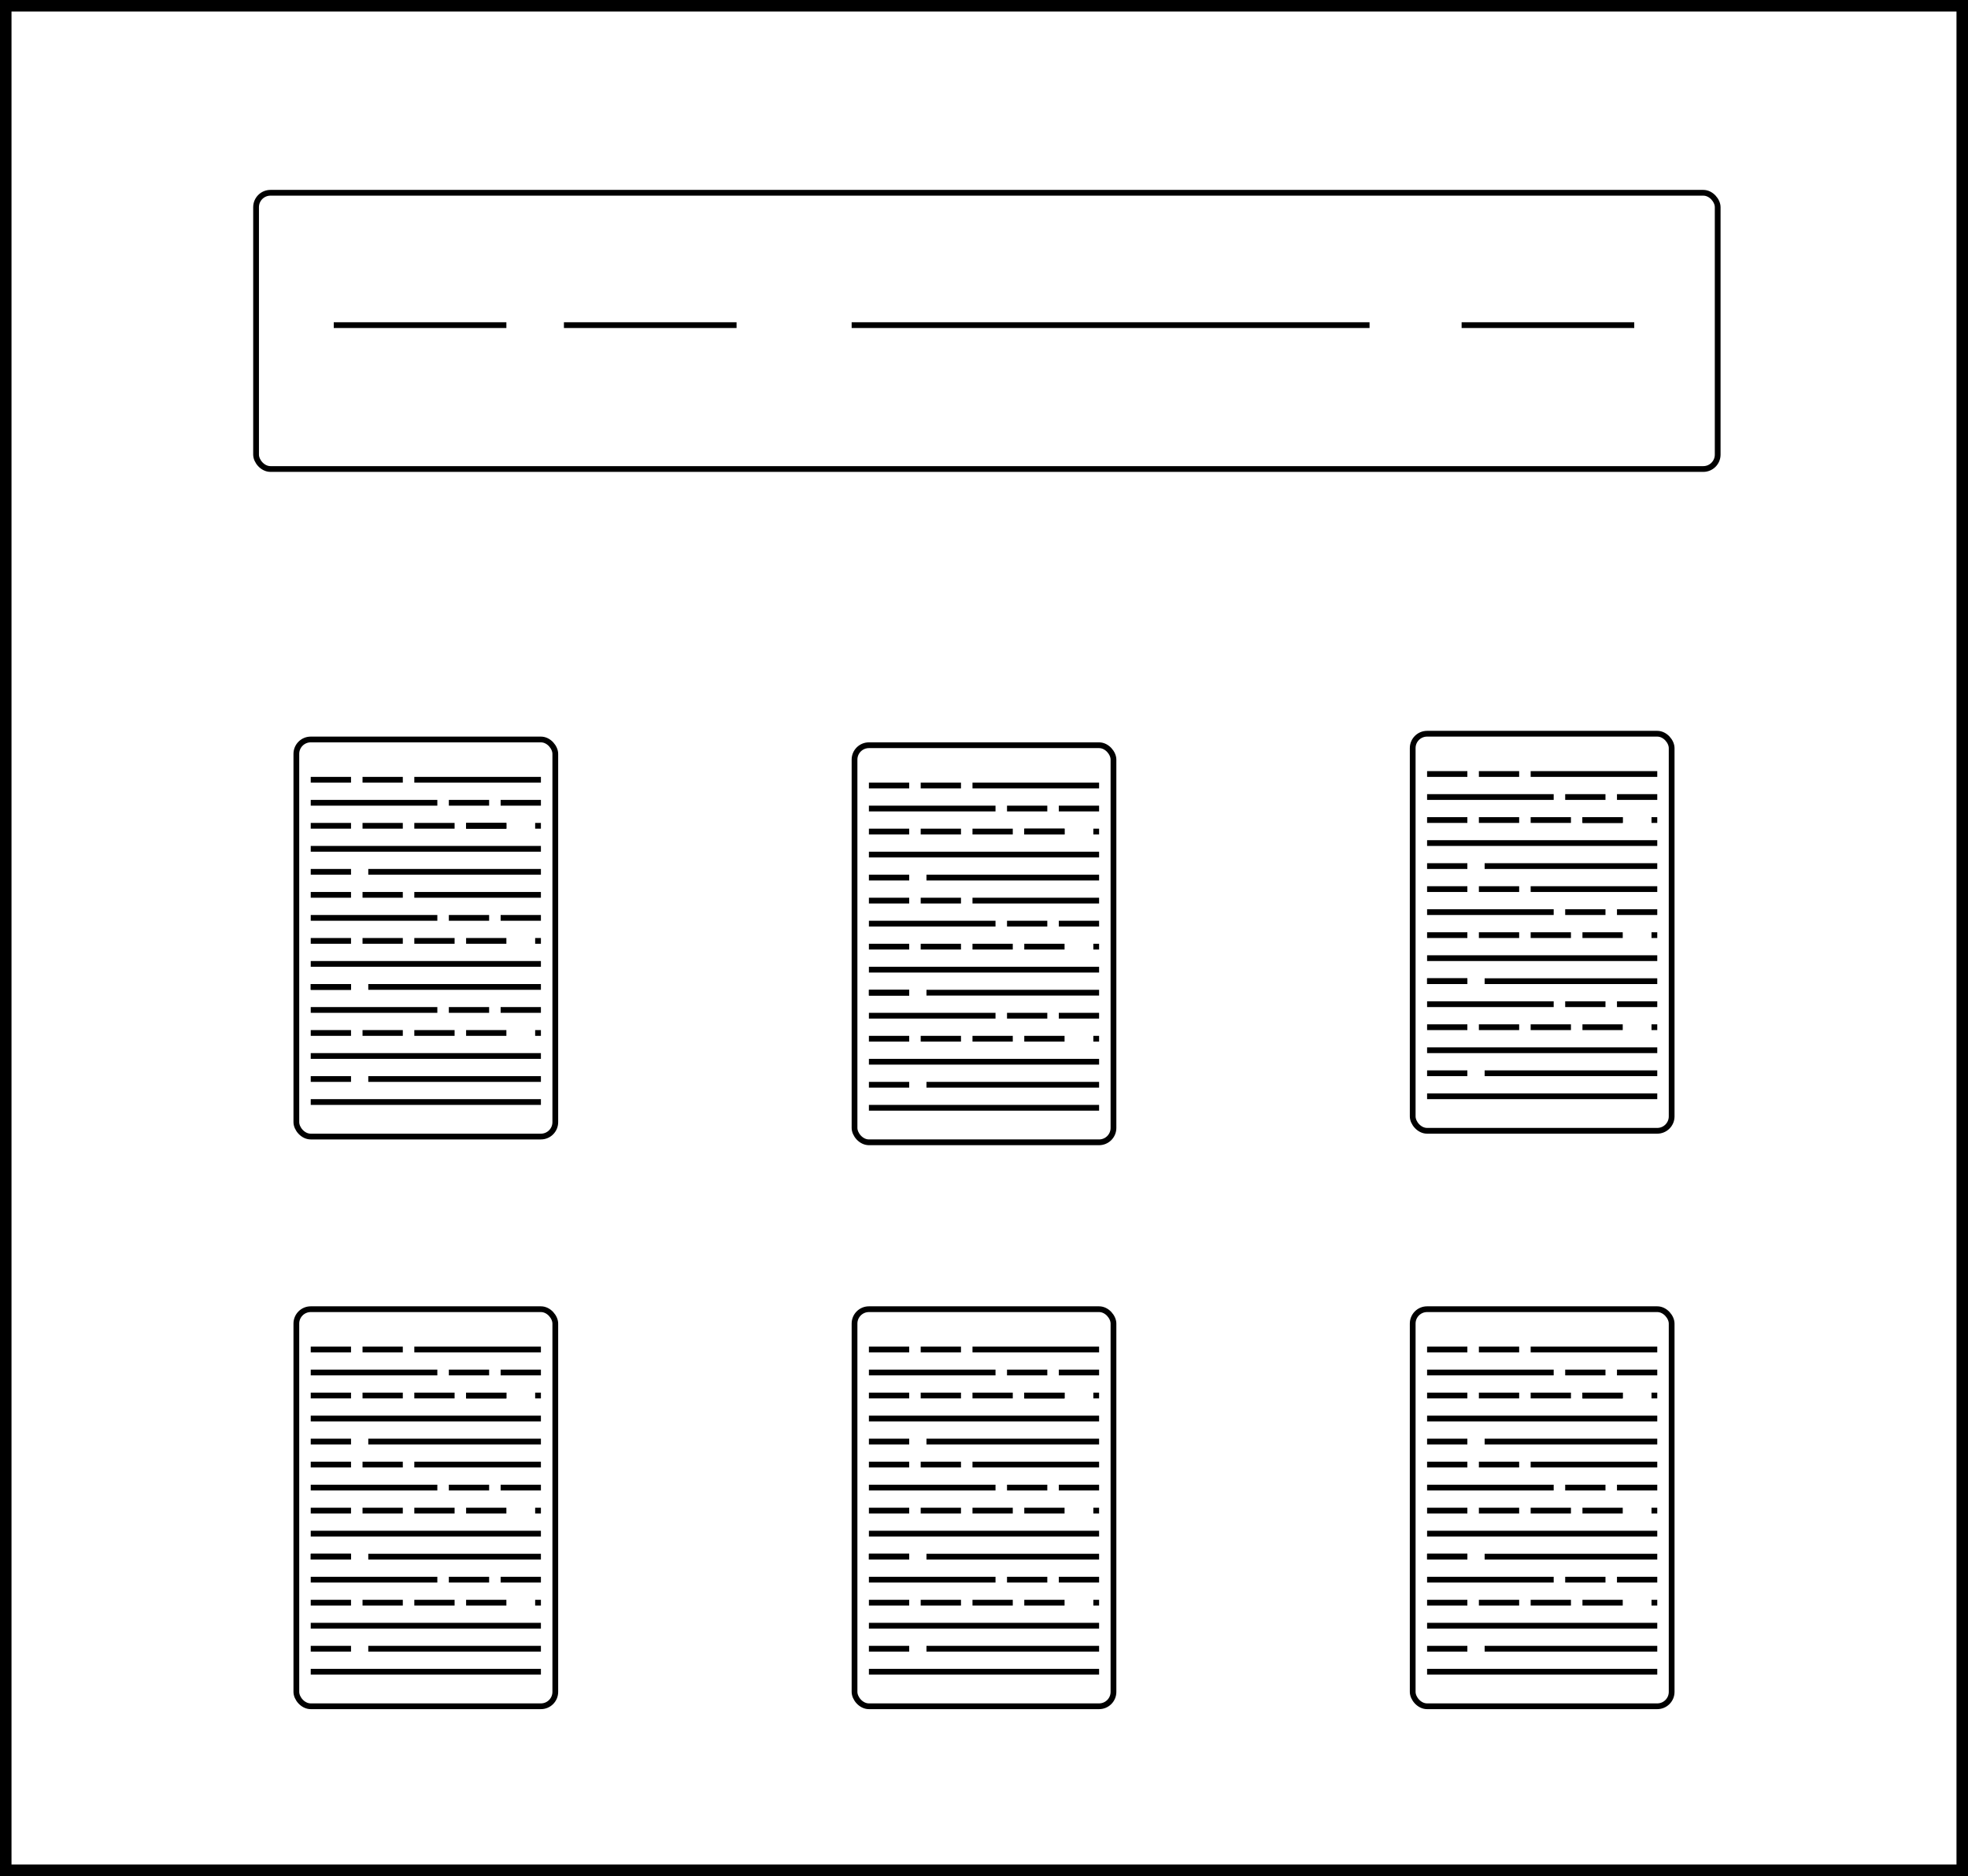 <svg width="342" height="326" viewBox="0 0 342 326" fill="none" xmlns="http://www.w3.org/2000/svg">
<rect x="0" y="0" width="342" height="326" fill="#808080" stroke="none"/>
<rect x="1" y="1" width="340" height="324" fill="white" stroke="black" stroke-width="2"/>
<rect x="44.5" y="33.5" width="254" height="48" rx="2.5" fill="white" stroke="black"/>
<line x1="58" y1="56.5" x2="88" y2="56.5" stroke="black"/>
<line x1="98" y1="56.5" x2="128" y2="56.5" stroke="black"/>
<line x1="254" y1="56.5" x2="284" y2="56.5" stroke="black"/>
<line x1="148" y1="56.5" x2="238" y2="56.5" stroke="black"/>
<rect x="51.5" y="128.5" width="45" height="69" rx="2.5" fill="white" stroke="black"/>
<line x1="54" y1="135.5" x2="61" y2="135.5" stroke="black"/>
<line x1="63" y1="135.5" x2="70" y2="135.5" stroke="black"/>
<line x1="78" y1="139.5" x2="85" y2="139.5" stroke="black"/>
<line x1="87" y1="139.5" x2="94" y2="139.5" stroke="black"/>
<line x1="81" y1="143.5" x2="88" y2="143.5" stroke="black"/>
<line x1="81" y1="143.5" x2="88" y2="143.5" stroke="black"/>
<line x1="93" y1="143.5" x2="94" y2="143.5" stroke="black"/>
<line x1="93" y1="163.5" x2="94" y2="163.5" stroke="black"/>
<line x1="93" y1="179.5" x2="94" y2="179.5" stroke="black"/>
<line x1="72" y1="143.5" x2="79" y2="143.5" stroke="black"/>
<line x1="63" y1="143.5" x2="70" y2="143.5" stroke="black"/>
<line x1="54" y1="151.5" x2="61" y2="151.5" stroke="black"/>
<line x1="54" y1="143.5" x2="61" y2="143.5" stroke="black"/>
<line x1="72" y1="135.5" x2="94" y2="135.5" stroke="black"/>
<line x1="54" y1="139.5" x2="76" y2="139.5" stroke="black"/>
<line x1="54" y1="159.5" x2="76" y2="159.5" stroke="black"/>
<line x1="54" y1="147.5" x2="94" y2="147.5" stroke="black"/>
<line x1="78" y1="175.5" x2="85" y2="175.5" stroke="black"/>
<line x1="87" y1="175.5" x2="94" y2="175.5" stroke="black"/>
<line x1="81" y1="179.5" x2="88" y2="179.5" stroke="black"/>
<line x1="72" y1="179.5" x2="79" y2="179.5" stroke="black"/>
<line x1="63" y1="179.5" x2="70" y2="179.5" stroke="black"/>
<line x1="54" y1="179.5" x2="61" y2="179.5" stroke="black"/>
<line x1="54" y1="175.5" x2="76" y2="175.5" stroke="black"/>
<line x1="54" y1="183.5" x2="94" y2="183.5" stroke="black"/>
<line x1="54" y1="191.5" x2="94" y2="191.5" stroke="black"/>
<line x1="64" y1="151.5" x2="94" y2="151.5" stroke="black"/>
<line x1="54" y1="155.5" x2="61" y2="155.5" stroke="black"/>
<line x1="63" y1="155.5" x2="70" y2="155.5" stroke="black"/>
<line x1="78" y1="159.5" x2="85" y2="159.5" stroke="black"/>
<line x1="87" y1="159.5" x2="94" y2="159.5" stroke="black"/>
<line x1="81" y1="163.5" x2="88" y2="163.5" stroke="black"/>
<line x1="72" y1="163.5" x2="79" y2="163.5" stroke="black"/>
<line x1="63" y1="163.5" x2="70" y2="163.5" stroke="black"/>
<line x1="54" y1="171.5" x2="61" y2="171.5" stroke="black"/>
<line x1="54" y1="163.5" x2="61" y2="163.5" stroke="black"/>
<line x1="72" y1="155.5" x2="94" y2="155.5" stroke="black"/>
<line x1="54" y1="167.5" x2="94" y2="167.5" stroke="black"/>
<line x1="64" y1="171.5" x2="94" y2="171.5" stroke="black"/>
<line x1="54" y1="171.5" x2="61" y2="171.5" stroke="black"/>
<line x1="54" y1="187.5" x2="61" y2="187.5" stroke="black"/>
<line x1="64" y1="187.5" x2="94" y2="187.5" stroke="black"/>
<rect x="51.5" y="227.5" width="45" height="69" rx="2.5" fill="white" stroke="black"/>
<line x1="54" y1="234.5" x2="61" y2="234.5" stroke="black"/>
<line x1="63" y1="234.5" x2="70" y2="234.5" stroke="black"/>
<line x1="78" y1="238.5" x2="85" y2="238.5" stroke="black"/>
<line x1="87" y1="238.5" x2="94" y2="238.5" stroke="black"/>
<line x1="81" y1="242.5" x2="88" y2="242.5" stroke="black"/>
<line x1="81" y1="242.5" x2="88" y2="242.5" stroke="black"/>
<line x1="93" y1="242.5" x2="94" y2="242.5" stroke="black"/>
<line x1="93" y1="262.5" x2="94" y2="262.5" stroke="black"/>
<line x1="93" y1="278.5" x2="94" y2="278.5" stroke="black"/>
<line x1="72" y1="242.5" x2="79" y2="242.5" stroke="black"/>
<line x1="63" y1="242.5" x2="70" y2="242.5" stroke="black"/>
<line x1="54" y1="250.5" x2="61" y2="250.5" stroke="black"/>
<line x1="54" y1="242.5" x2="61" y2="242.5" stroke="black"/>
<line x1="72" y1="234.5" x2="94" y2="234.5" stroke="black"/>
<line x1="54" y1="238.5" x2="76" y2="238.5" stroke="black"/>
<line x1="54" y1="258.5" x2="76" y2="258.5" stroke="black"/>
<line x1="54" y1="246.5" x2="94" y2="246.5" stroke="black"/>
<line x1="78" y1="274.5" x2="85" y2="274.5" stroke="black"/>
<line x1="87" y1="274.5" x2="94" y2="274.5" stroke="black"/>
<line x1="81" y1="278.5" x2="88" y2="278.5" stroke="black"/>
<line x1="72" y1="278.5" x2="79" y2="278.5" stroke="black"/>
<line x1="63" y1="278.5" x2="70" y2="278.5" stroke="black"/>
<line x1="54" y1="278.5" x2="61" y2="278.5" stroke="black"/>
<line x1="54" y1="274.5" x2="76" y2="274.5" stroke="black"/>
<line x1="54" y1="282.5" x2="94" y2="282.5" stroke="black"/>
<line x1="54" y1="290.5" x2="94" y2="290.5" stroke="black"/>
<line x1="64" y1="250.5" x2="94" y2="250.5" stroke="black"/>
<line x1="54" y1="254.5" x2="61" y2="254.5" stroke="black"/>
<line x1="63" y1="254.5" x2="70" y2="254.5" stroke="black"/>
<line x1="78" y1="258.5" x2="85" y2="258.5" stroke="black"/>
<line x1="87" y1="258.5" x2="94" y2="258.5" stroke="black"/>
<line x1="81" y1="262.5" x2="88" y2="262.5" stroke="black"/>
<line x1="72" y1="262.5" x2="79" y2="262.5" stroke="black"/>
<line x1="63" y1="262.5" x2="70" y2="262.5" stroke="black"/>
<line x1="54" y1="270.5" x2="61" y2="270.5" stroke="black"/>
<line x1="54" y1="262.5" x2="61" y2="262.5" stroke="black"/>
<line x1="72" y1="254.5" x2="94" y2="254.5" stroke="black"/>
<line x1="54" y1="266.5" x2="94" y2="266.5" stroke="black"/>
<line x1="64" y1="270.5" x2="94" y2="270.5" stroke="black"/>
<line x1="54" y1="270.5" x2="61" y2="270.5" stroke="black"/>
<line x1="54" y1="286.5" x2="61" y2="286.5" stroke="black"/>
<line x1="64" y1="286.5" x2="94" y2="286.5" stroke="black"/>
<rect x="148.5" y="129.5" width="45" height="69" rx="2.5" fill="white" stroke="black"/>
<line x1="151" y1="136.5" x2="158" y2="136.5" stroke="black"/>
<line x1="160" y1="136.5" x2="167" y2="136.5" stroke="black"/>
<line x1="175" y1="140.5" x2="182" y2="140.5" stroke="black"/>
<line x1="184" y1="140.5" x2="191" y2="140.5" stroke="black"/>
<line x1="178" y1="144.5" x2="185" y2="144.5" stroke="black"/>
<line x1="178" y1="144.5" x2="185" y2="144.5" stroke="black"/>
<line x1="190" y1="144.5" x2="191" y2="144.5" stroke="black"/>
<line x1="190" y1="164.5" x2="191" y2="164.5" stroke="black"/>
<line x1="190" y1="180.5" x2="191" y2="180.5" stroke="black"/>
<line x1="169" y1="144.5" x2="176" y2="144.5" stroke="black"/>
<line x1="160" y1="144.5" x2="167" y2="144.5" stroke="black"/>
<line x1="151" y1="152.5" x2="158" y2="152.5" stroke="black"/>
<line x1="151" y1="144.5" x2="158" y2="144.5" stroke="black"/>
<line x1="169" y1="136.5" x2="191" y2="136.5" stroke="black"/>
<line x1="151" y1="140.5" x2="173" y2="140.5" stroke="black"/>
<line x1="151" y1="160.5" x2="173" y2="160.5" stroke="black"/>
<line x1="151" y1="148.5" x2="191" y2="148.5" stroke="black"/>
<line x1="175" y1="176.5" x2="182" y2="176.5" stroke="black"/>
<line x1="184" y1="176.5" x2="191" y2="176.5" stroke="black"/>
<line x1="178" y1="180.5" x2="185" y2="180.5" stroke="black"/>
<line x1="169" y1="180.5" x2="176" y2="180.5" stroke="black"/>
<line x1="160" y1="180.5" x2="167" y2="180.5" stroke="black"/>
<line x1="151" y1="180.5" x2="158" y2="180.5" stroke="black"/>
<line x1="151" y1="176.5" x2="173" y2="176.5" stroke="black"/>
<line x1="151" y1="184.5" x2="191" y2="184.5" stroke="black"/>
<line x1="151" y1="192.5" x2="191" y2="192.5" stroke="black"/>
<line x1="161" y1="152.5" x2="191" y2="152.5" stroke="black"/>
<line x1="151" y1="156.5" x2="158" y2="156.5" stroke="black"/>
<line x1="160" y1="156.5" x2="167" y2="156.5" stroke="black"/>
<line x1="175" y1="160.5" x2="182" y2="160.5" stroke="black"/>
<line x1="184" y1="160.5" x2="191" y2="160.5" stroke="black"/>
<line x1="178" y1="164.5" x2="185" y2="164.5" stroke="black"/>
<line x1="169" y1="164.5" x2="176" y2="164.5" stroke="black"/>
<line x1="160" y1="164.5" x2="167" y2="164.5" stroke="black"/>
<line x1="151" y1="172.5" x2="158" y2="172.5" stroke="black"/>
<line x1="151" y1="164.5" x2="158" y2="164.5" stroke="black"/>
<line x1="169" y1="156.5" x2="191" y2="156.5" stroke="black"/>
<line x1="151" y1="168.5" x2="191" y2="168.5" stroke="black"/>
<line x1="161" y1="172.5" x2="191" y2="172.5" stroke="black"/>
<line x1="151" y1="172.5" x2="158" y2="172.5" stroke="black"/>
<line x1="151" y1="188.5" x2="158" y2="188.5" stroke="black"/>
<line x1="161" y1="188.5" x2="191" y2="188.5" stroke="black"/>
<rect x="148.5" y="227.5" width="45" height="69" rx="2.5" fill="white" stroke="black"/>
<line x1="151" y1="234.5" x2="158" y2="234.5" stroke="black"/>
<line x1="160" y1="234.5" x2="167" y2="234.5" stroke="black"/>
<line x1="175" y1="238.5" x2="182" y2="238.5" stroke="black"/>
<line x1="184" y1="238.5" x2="191" y2="238.5" stroke="black"/>
<line x1="178" y1="242.5" x2="185" y2="242.5" stroke="black"/>
<line x1="178" y1="242.5" x2="185" y2="242.5" stroke="black"/>
<line x1="190" y1="242.5" x2="191" y2="242.5" stroke="black"/>
<line x1="190" y1="262.5" x2="191" y2="262.5" stroke="black"/>
<line x1="190" y1="278.5" x2="191" y2="278.5" stroke="black"/>
<line x1="169" y1="242.5" x2="176" y2="242.5" stroke="black"/>
<line x1="160" y1="242.5" x2="167" y2="242.5" stroke="black"/>
<line x1="151" y1="250.5" x2="158" y2="250.5" stroke="black"/>
<line x1="151" y1="242.5" x2="158" y2="242.5" stroke="black"/>
<line x1="169" y1="234.5" x2="191" y2="234.5" stroke="black"/>
<line x1="151" y1="238.5" x2="173" y2="238.5" stroke="black"/>
<line x1="151" y1="258.5" x2="173" y2="258.5" stroke="black"/>
<line x1="151" y1="246.5" x2="191" y2="246.5" stroke="black"/>
<line x1="175" y1="274.5" x2="182" y2="274.5" stroke="black"/>
<line x1="184" y1="274.5" x2="191" y2="274.5" stroke="black"/>
<line x1="178" y1="278.5" x2="185" y2="278.5" stroke="black"/>
<line x1="169" y1="278.5" x2="176" y2="278.5" stroke="black"/>
<line x1="160" y1="278.5" x2="167" y2="278.5" stroke="black"/>
<line x1="151" y1="278.5" x2="158" y2="278.5" stroke="black"/>
<line x1="151" y1="274.5" x2="173" y2="274.5" stroke="black"/>
<line x1="151" y1="282.5" x2="191" y2="282.5" stroke="black"/>
<line x1="151" y1="290.5" x2="191" y2="290.5" stroke="black"/>
<line x1="161" y1="250.5" x2="191" y2="250.5" stroke="black"/>
<line x1="151" y1="254.5" x2="158" y2="254.5" stroke="black"/>
<line x1="160" y1="254.5" x2="167" y2="254.5" stroke="black"/>
<line x1="175" y1="258.5" x2="182" y2="258.5" stroke="black"/>
<line x1="184" y1="258.5" x2="191" y2="258.5" stroke="black"/>
<line x1="178" y1="262.5" x2="185" y2="262.5" stroke="black"/>
<line x1="169" y1="262.5" x2="176" y2="262.5" stroke="black"/>
<line x1="160" y1="262.5" x2="167" y2="262.5" stroke="black"/>
<line x1="151" y1="270.5" x2="158" y2="270.5" stroke="black"/>
<line x1="151" y1="262.5" x2="158" y2="262.5" stroke="black"/>
<line x1="169" y1="254.5" x2="191" y2="254.5" stroke="black"/>
<line x1="151" y1="266.5" x2="191" y2="266.5" stroke="black"/>
<line x1="161" y1="270.5" x2="191" y2="270.5" stroke="black"/>
<line x1="151" y1="270.5" x2="158" y2="270.5" stroke="black"/>
<line x1="151" y1="286.5" x2="158" y2="286.5" stroke="black"/>
<line x1="161" y1="286.5" x2="191" y2="286.5" stroke="black"/>
<rect x="245.5" y="127.5" width="45" height="69" rx="2.5" fill="white" stroke="black"/>
<line x1="248" y1="134.5" x2="255" y2="134.5" stroke="black"/>
<line x1="257" y1="134.5" x2="264" y2="134.5" stroke="black"/>
<line x1="272" y1="138.5" x2="279" y2="138.5" stroke="black"/>
<line x1="281" y1="138.5" x2="288" y2="138.5" stroke="black"/>
<line x1="275" y1="142.5" x2="282" y2="142.5" stroke="black"/>
<line x1="275" y1="142.5" x2="282" y2="142.5" stroke="black"/>
<line x1="287" y1="142.5" x2="288" y2="142.5" stroke="black"/>
<line x1="287" y1="162.5" x2="288" y2="162.5" stroke="black"/>
<line x1="287" y1="178.5" x2="288" y2="178.5" stroke="black"/>
<line x1="266" y1="142.5" x2="273" y2="142.5" stroke="black"/>
<line x1="257" y1="142.5" x2="264" y2="142.5" stroke="black"/>
<line x1="248" y1="150.5" x2="255" y2="150.5" stroke="black"/>
<line x1="248" y1="142.5" x2="255" y2="142.5" stroke="black"/>
<line x1="266" y1="134.5" x2="288" y2="134.5" stroke="black"/>
<line x1="248" y1="138.5" x2="270" y2="138.5" stroke="black"/>
<line x1="248" y1="158.5" x2="270" y2="158.5" stroke="black"/>
<line x1="248" y1="146.5" x2="288" y2="146.5" stroke="black"/>
<line x1="272" y1="174.5" x2="279" y2="174.5" stroke="black"/>
<line x1="281" y1="174.5" x2="288" y2="174.5" stroke="black"/>
<line x1="275" y1="178.5" x2="282" y2="178.5" stroke="black"/>
<line x1="266" y1="178.5" x2="273" y2="178.5" stroke="black"/>
<line x1="257" y1="178.5" x2="264" y2="178.5" stroke="black"/>
<line x1="248" y1="178.5" x2="255" y2="178.5" stroke="black"/>
<line x1="248" y1="174.5" x2="270" y2="174.5" stroke="black"/>
<line x1="248" y1="182.5" x2="288" y2="182.5" stroke="black"/>
<line x1="248" y1="190.5" x2="288" y2="190.5" stroke="black"/>
<line x1="258" y1="150.5" x2="288" y2="150.5" stroke="black"/>
<line x1="248" y1="154.5" x2="255" y2="154.5" stroke="black"/>
<line x1="257" y1="154.5" x2="264" y2="154.5" stroke="black"/>
<line x1="272" y1="158.5" x2="279" y2="158.5" stroke="black"/>
<line x1="281" y1="158.5" x2="288" y2="158.5" stroke="black"/>
<line x1="275" y1="162.5" x2="282" y2="162.5" stroke="black"/>
<line x1="266" y1="162.5" x2="273" y2="162.5" stroke="black"/>
<line x1="257" y1="162.5" x2="264" y2="162.5" stroke="black"/>
<line x1="248" y1="170.5" x2="255" y2="170.5" stroke="black"/>
<line x1="248" y1="162.5" x2="255" y2="162.5" stroke="black"/>
<line x1="266" y1="154.5" x2="288" y2="154.5" stroke="black"/>
<line x1="248" y1="166.5" x2="288" y2="166.5" stroke="black"/>
<line x1="258" y1="170.5" x2="288" y2="170.5" stroke="black"/>
<line x1="248" y1="170.5" x2="255" y2="170.5" stroke="black"/>
<line x1="248" y1="186.5" x2="255" y2="186.5" stroke="black"/>
<line x1="258" y1="186.5" x2="288" y2="186.5" stroke="black"/>
<rect x="245.5" y="227.5" width="45" height="69" rx="2.5" fill="white" stroke="black"/>
<line x1="248" y1="234.5" x2="255" y2="234.5" stroke="black"/>
<line x1="257" y1="234.5" x2="264" y2="234.5" stroke="black"/>
<line x1="272" y1="238.5" x2="279" y2="238.5" stroke="black"/>
<line x1="281" y1="238.5" x2="288" y2="238.5" stroke="black"/>
<line x1="275" y1="242.5" x2="282" y2="242.5" stroke="black"/>
<line x1="275" y1="242.5" x2="282" y2="242.5" stroke="black"/>
<line x1="287" y1="242.5" x2="288" y2="242.5" stroke="black"/>
<line x1="287" y1="262.5" x2="288" y2="262.5" stroke="black"/>
<line x1="287" y1="278.5" x2="288" y2="278.5" stroke="black"/>
<line x1="266" y1="242.5" x2="273" y2="242.5" stroke="black"/>
<line x1="257" y1="242.5" x2="264" y2="242.5" stroke="black"/>
<line x1="248" y1="250.5" x2="255" y2="250.5" stroke="black"/>
<line x1="248" y1="242.5" x2="255" y2="242.5" stroke="black"/>
<line x1="266" y1="234.5" x2="288" y2="234.5" stroke="black"/>
<line x1="248" y1="238.5" x2="270" y2="238.5" stroke="black"/>
<line x1="248" y1="258.5" x2="270" y2="258.5" stroke="black"/>
<line x1="248" y1="246.5" x2="288" y2="246.5" stroke="black"/>
<line x1="272" y1="274.5" x2="279" y2="274.5" stroke="black"/>
<line x1="281" y1="274.5" x2="288" y2="274.5" stroke="black"/>
<line x1="275" y1="278.5" x2="282" y2="278.5" stroke="black"/>
<line x1="266" y1="278.5" x2="273" y2="278.5" stroke="black"/>
<line x1="257" y1="278.5" x2="264" y2="278.5" stroke="black"/>
<line x1="248" y1="278.5" x2="255" y2="278.5" stroke="black"/>
<line x1="248" y1="274.5" x2="270" y2="274.5" stroke="black"/>
<line x1="248" y1="282.5" x2="288" y2="282.5" stroke="black"/>
<line x1="248" y1="290.5" x2="288" y2="290.5" stroke="black"/>
<line x1="258" y1="250.5" x2="288" y2="250.5" stroke="black"/>
<line x1="248" y1="254.5" x2="255" y2="254.5" stroke="black"/>
<line x1="257" y1="254.5" x2="264" y2="254.5" stroke="black"/>
<line x1="272" y1="258.5" x2="279" y2="258.5" stroke="black"/>
<line x1="281" y1="258.5" x2="288" y2="258.5" stroke="black"/>
<line x1="275" y1="262.5" x2="282" y2="262.5" stroke="black"/>
<line x1="266" y1="262.5" x2="273" y2="262.5" stroke="black"/>
<line x1="257" y1="262.5" x2="264" y2="262.5" stroke="black"/>
<line x1="248" y1="270.5" x2="255" y2="270.5" stroke="black"/>
<line x1="248" y1="262.5" x2="255" y2="262.5" stroke="black"/>
<line x1="266" y1="254.5" x2="288" y2="254.5" stroke="black"/>
<line x1="248" y1="266.5" x2="288" y2="266.5" stroke="black"/>
<line x1="258" y1="270.5" x2="288" y2="270.5" stroke="black"/>
<line x1="248" y1="270.5" x2="255" y2="270.5" stroke="black"/>
<line x1="248" y1="286.5" x2="255" y2="286.5" stroke="black"/>
<line x1="258" y1="286.5" x2="288" y2="286.5" stroke="black"/>
</svg>

